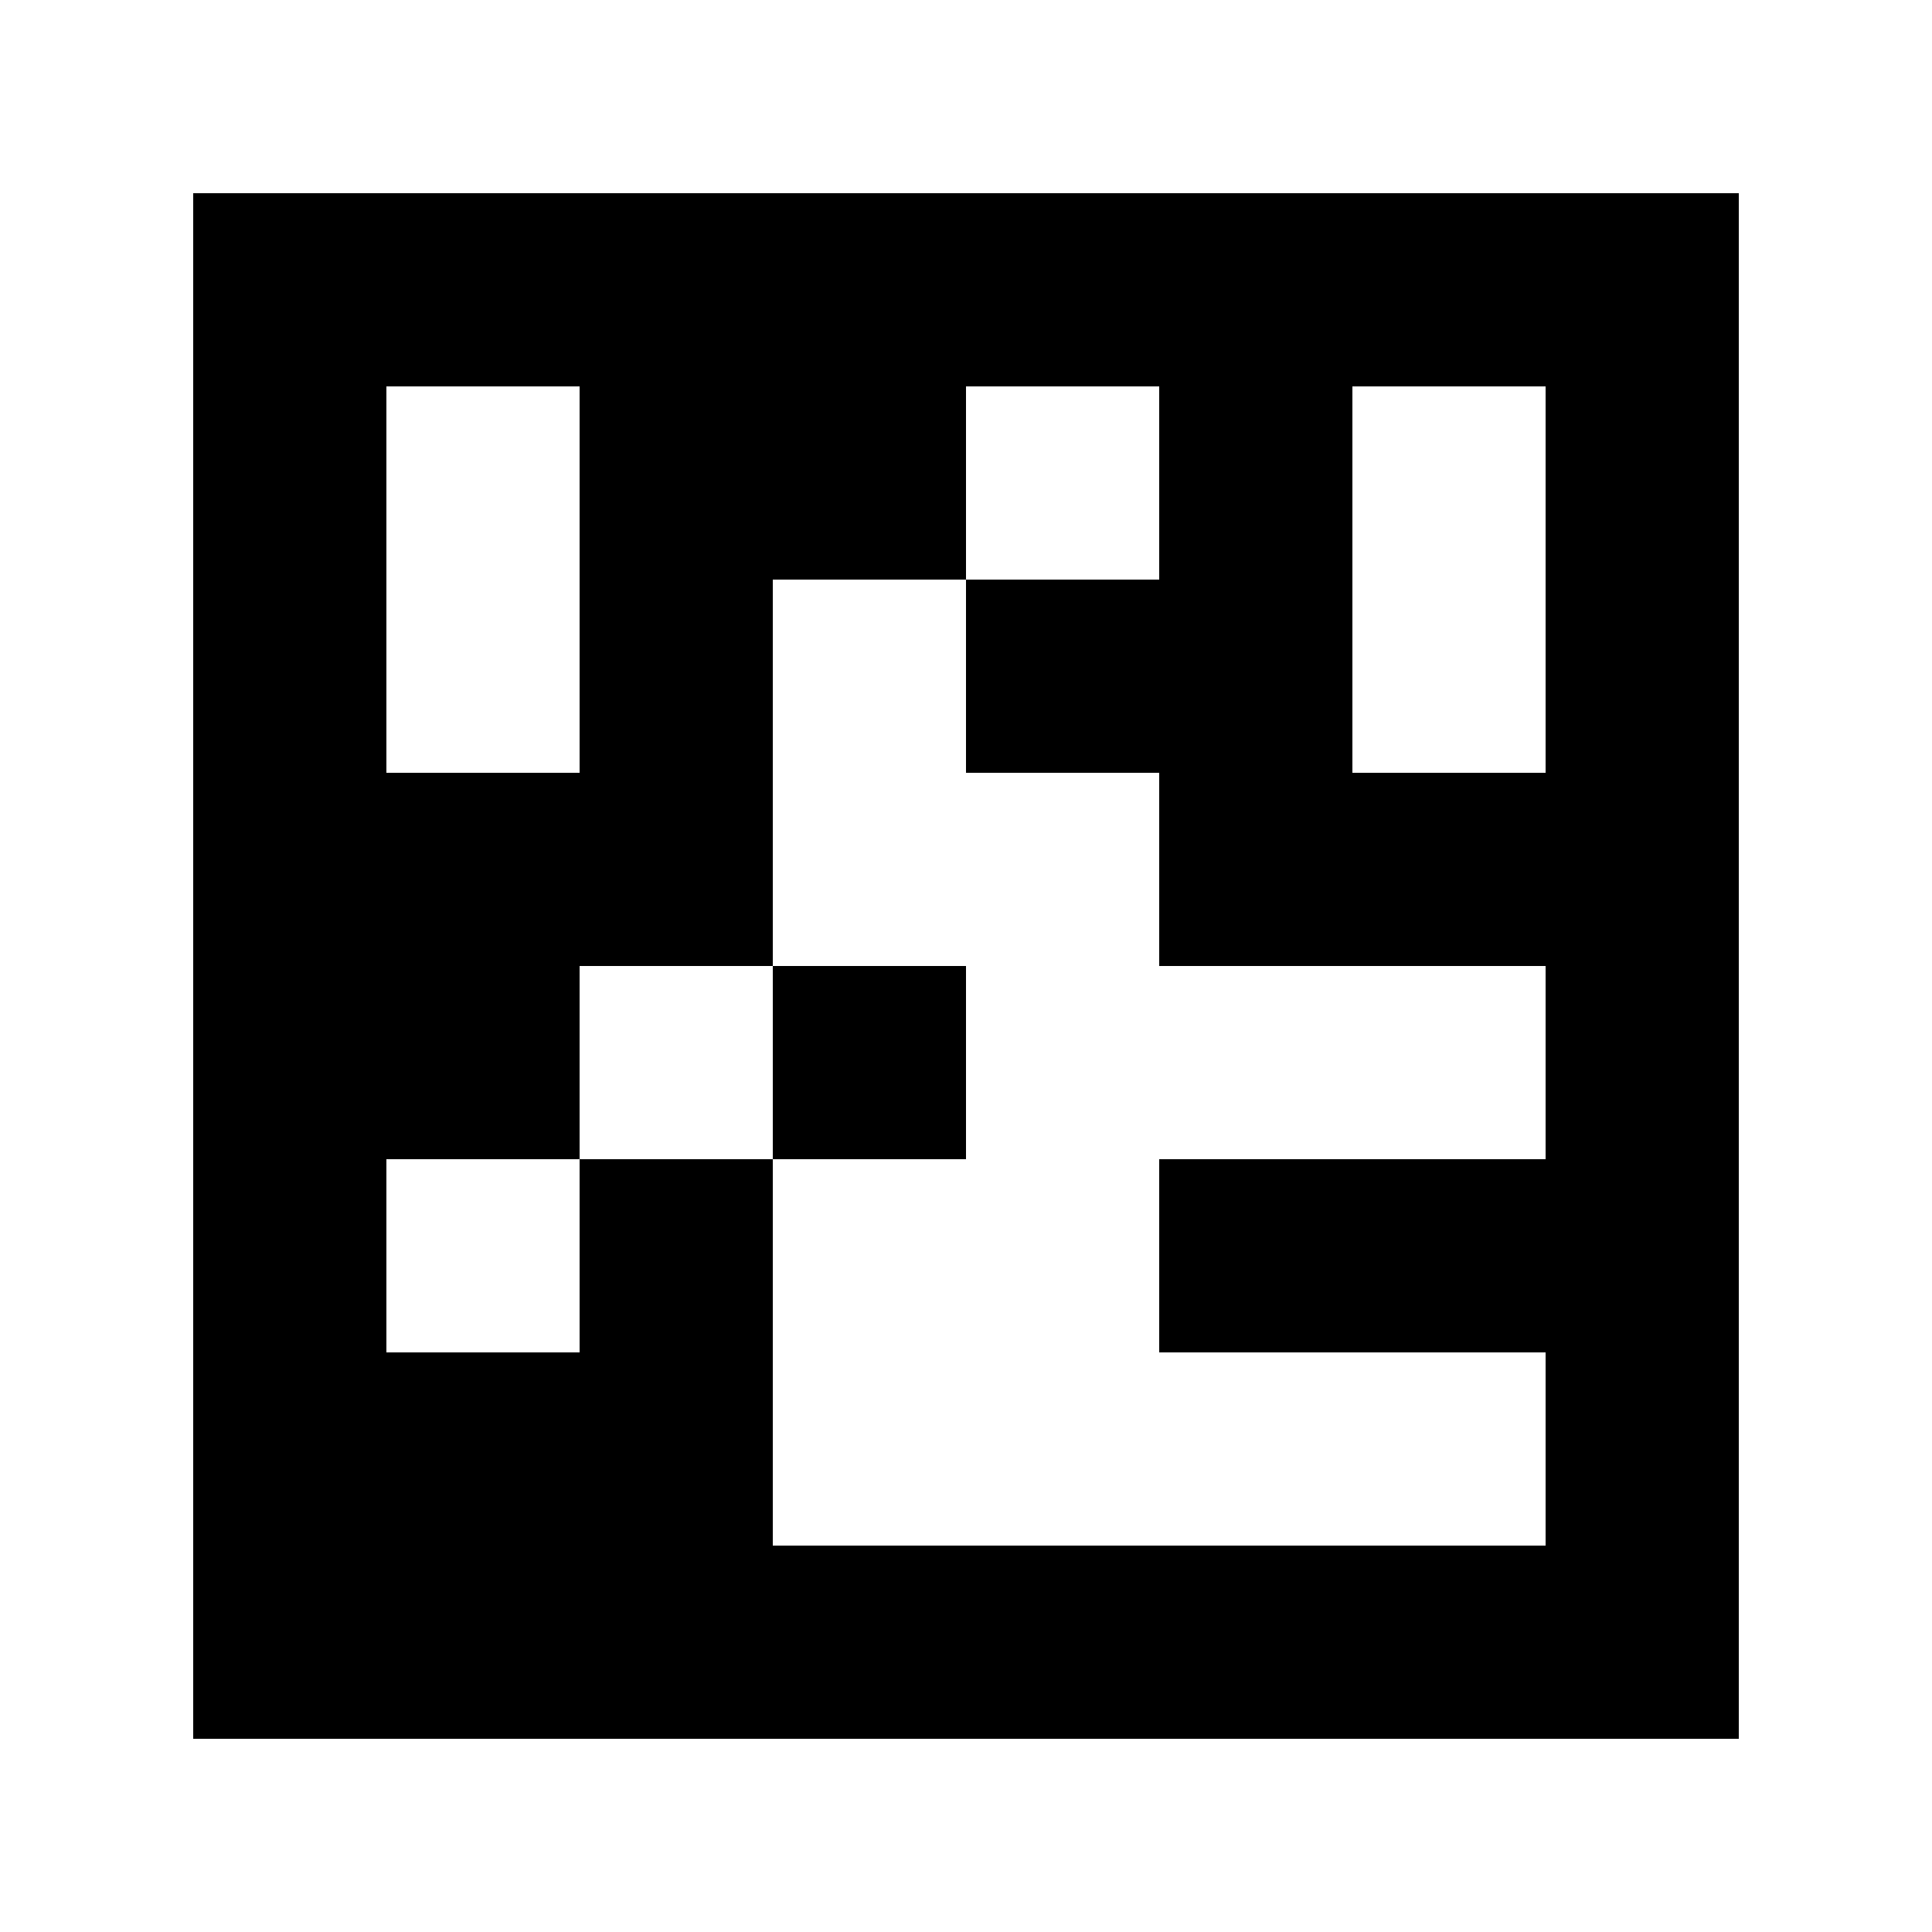 <?xml version="1.0" standalone="yes"?>
<svg xmlns="http://www.w3.org/2000/svg" width="100" height="100">
<path style="fill:#ffffff; stroke:none;" d="M0 0L0 100L100 100L100 0L0 0z"/>
<path style="fill:#000000; stroke:none;" d="M10 10L10 90L90 90L90 10L10 10z"/>
<path style="fill:#ffffff; stroke:none;" d="M20 20L20 40L30 40L30 20L20 20M50 20L50 30L40 30L40 50L30 50L30 60L20 60L20 70L30 70L30 60L40 60L40 80L80 80L80 70L60 70L60 60L80 60L80 50L60 50L60 40L50 40L50 30L60 30L60 20L50 20M70 20L70 40L80 40L80 20L70 20z"/>
<path style="fill:#000000; stroke:none;" d="M40 50L40 60L50 60L50 50L40 50z"/>
</svg>
